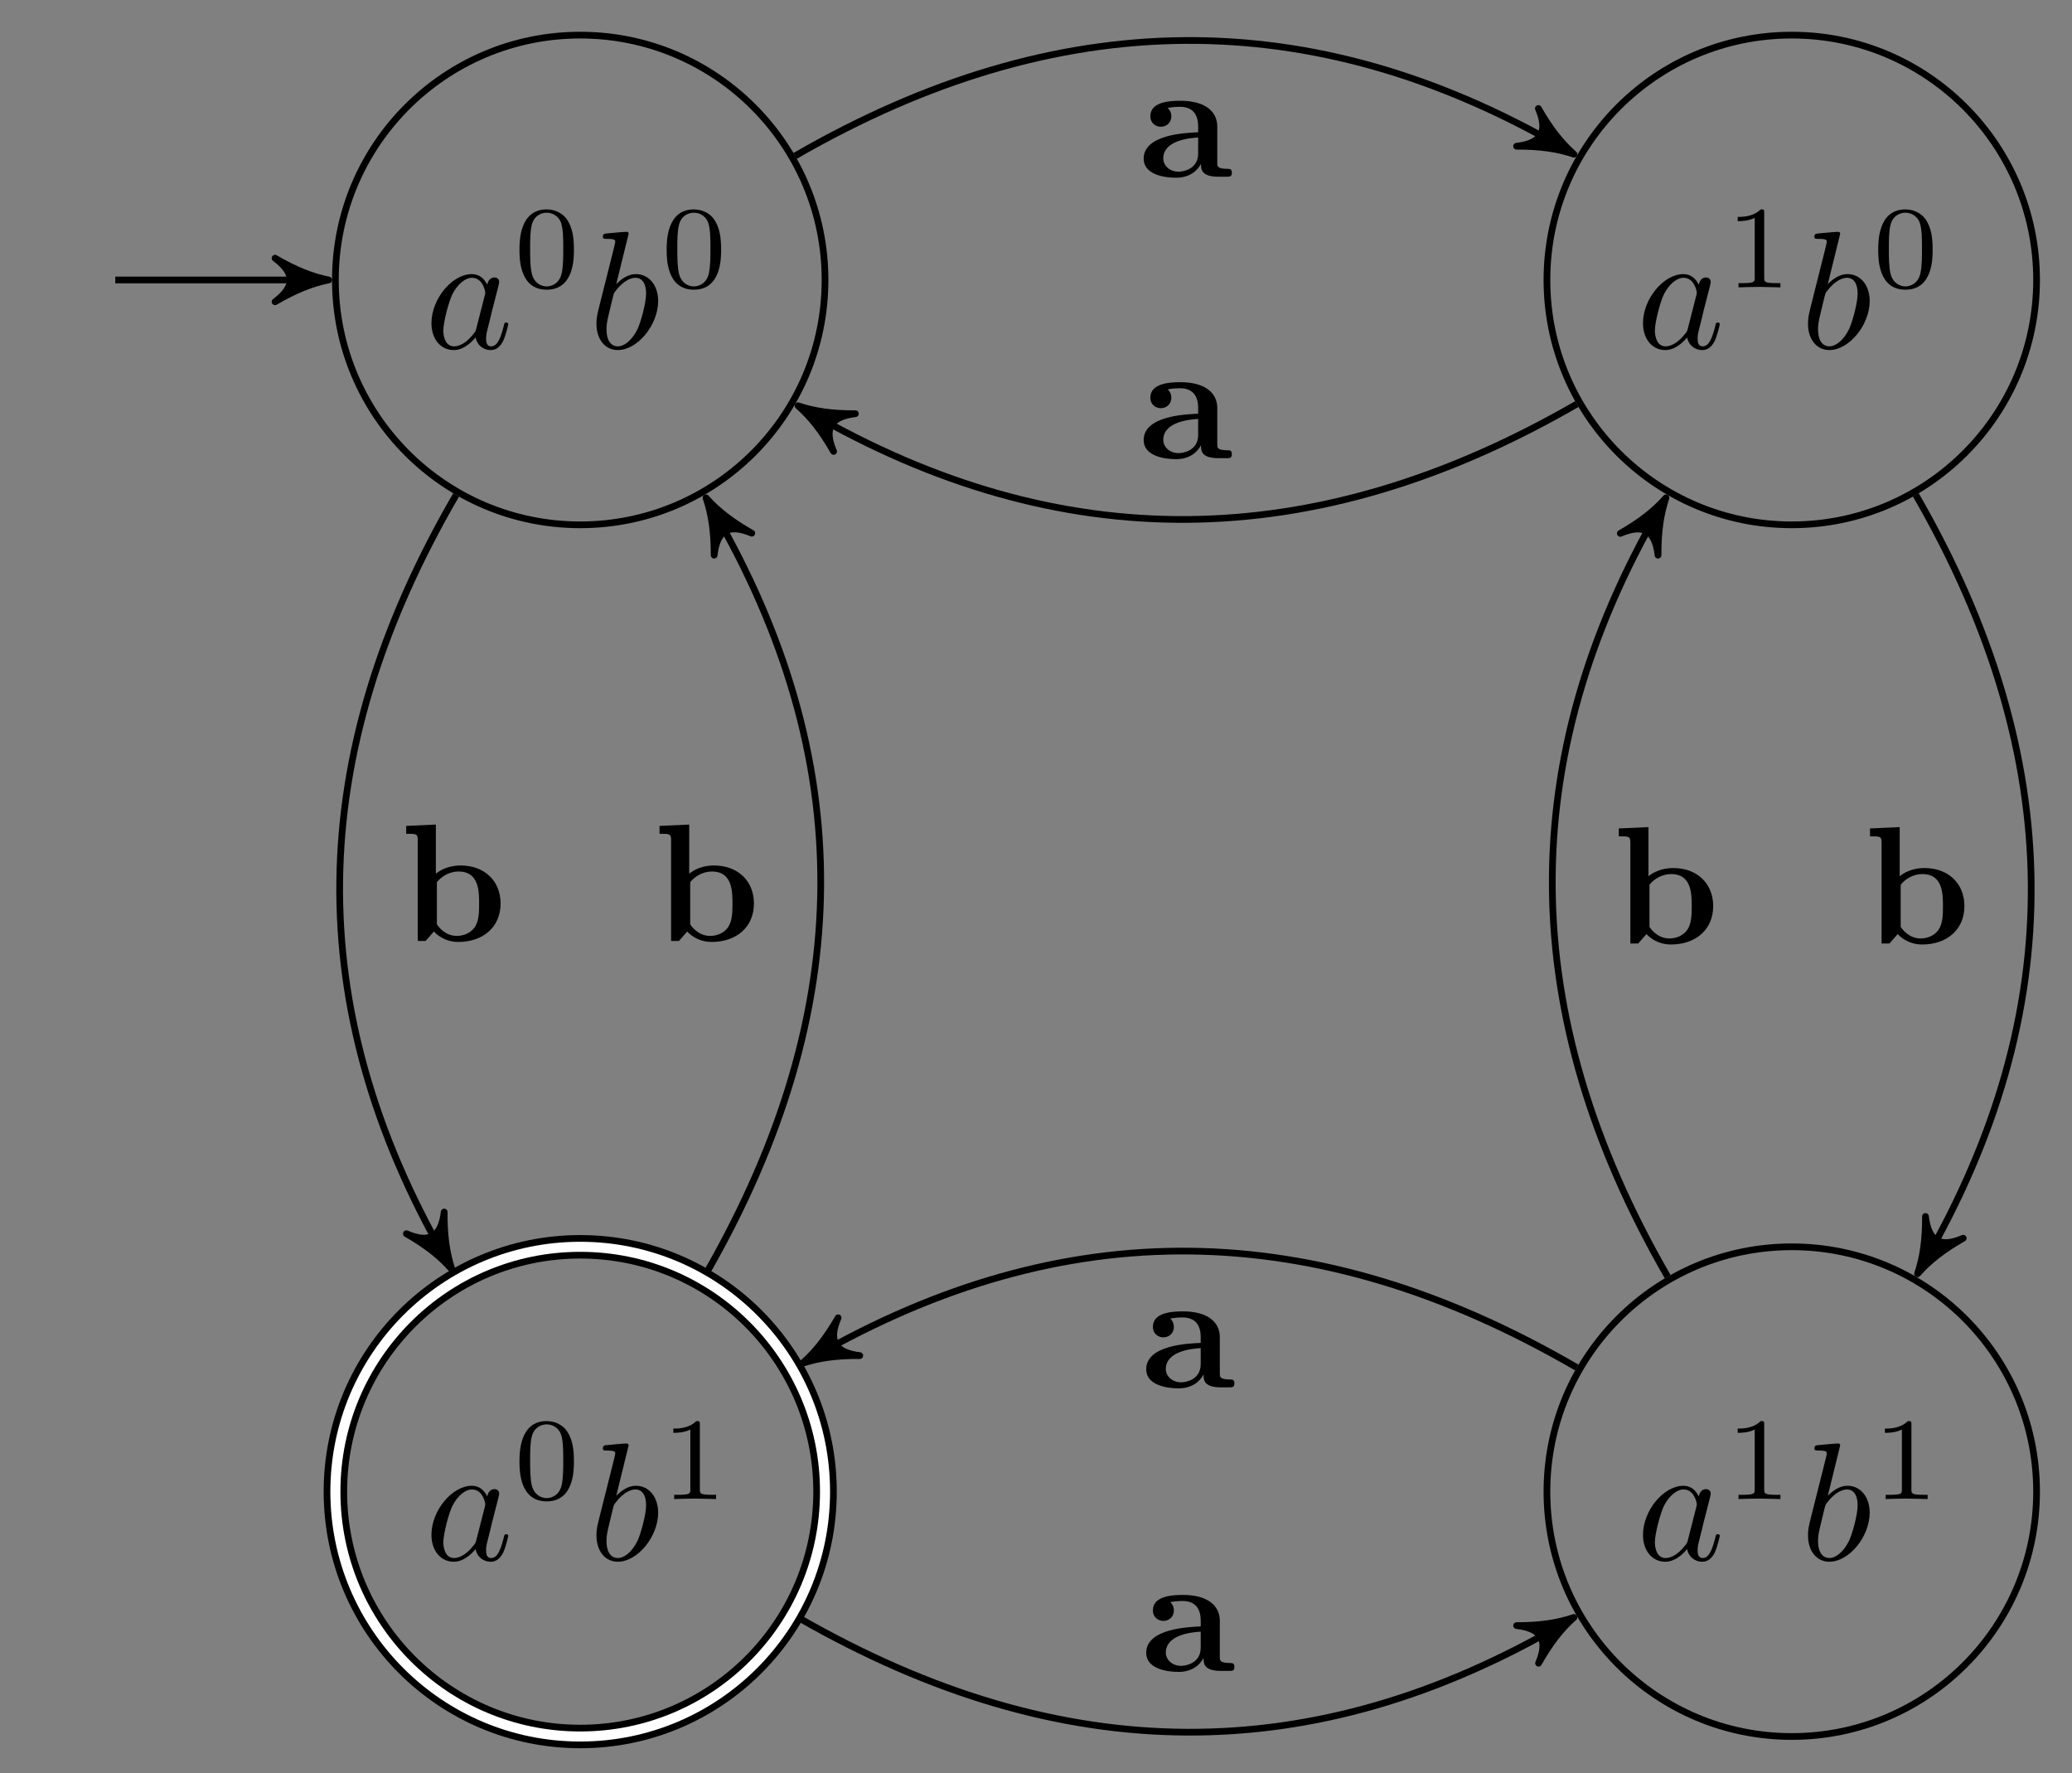 <?xml version='1.0' encoding='UTF-8'?>
<!-- This file was generated by dvisvgm 2.11.1 -->
<svg version='1.1' xmlns='http://www.w3.org/2000/svg' xmlns:xlink='http://www.w3.org/1999/xlink' width='123.103pt' height='105.346pt' viewBox='-43.654 -43.654 123.103 105.346'>
<rect x="-43.654" y="-43.654" width="123.103" height="105.346" fill="#808080" stroke="none"/>
<defs>
<path id='g0-28' d='M5.509-.239C5.509-.468 5.38-.468 5.25-.468C4.643-.478 4.643-.608 4.643-.837V-2.979C4.643-3.866 3.935-4.513 2.451-4.513C1.883-4.513 .667-4.473 .667-3.597C.667-3.158 1.016-2.969 1.285-2.969C1.594-2.969 1.913-3.178 1.913-3.597C1.913-3.895 1.724-4.065 1.694-4.085C1.973-4.144 2.291-4.154 2.411-4.154C3.158-4.154 3.507-3.736 3.507-2.979V-2.64C2.8-2.61 .269-2.521 .269-1.076C.269-.12 1.504 .06 2.192 .06C2.989 .06 3.457-.349 3.676-.767C3.676-.458 3.676 0 4.712 0H5.191C5.39 0 5.509 0 5.509-.239ZM3.507-1.385C3.507-.428 2.59-.299 2.341-.299C1.833-.299 1.435-.648 1.435-1.086C1.435-2.162 3.009-2.301 3.507-2.331V-1.385Z'/>
<path id='g0-35' d='M5.978-2.222C5.978-3.547 5.041-4.483 3.597-4.483C2.869-4.483 2.371-4.194 2.132-3.995V-6.914L.369-6.834V-6.366C.986-6.366 1.056-6.366 1.056-5.978V0H1.524C1.684-.189 1.853-.369 2.012-.558C2.092-.478 2.58 .06 3.467 .06C4.951 .06 5.978-.837 5.978-2.222ZM4.702-2.222C4.702-1.753 4.702-1.205 4.443-.817C4.154-.408 3.696-.299 3.377-.299C2.68-.299 2.291-.837 2.192-.986V-3.487C2.461-3.836 2.939-4.125 3.487-4.125C4.702-4.125 4.702-2.919 4.702-2.222Z'/>
<path id='g2-48' d='M3.599-2.225C3.599-2.992 3.508-3.543 3.187-4.031C2.971-4.352 2.538-4.631 1.981-4.631C.363-4.631 .363-2.727 .363-2.225S.363 .139 1.981 .139S3.599-1.723 3.599-2.225ZM1.981-.056C1.66-.056 1.234-.244 1.095-.816C.997-1.227 .997-1.799 .997-2.315C.997-2.824 .997-3.354 1.102-3.738C1.248-4.289 1.695-4.435 1.981-4.435C2.357-4.435 2.72-4.205 2.845-3.801C2.957-3.424 2.964-2.922 2.964-2.315C2.964-1.799 2.964-1.283 2.873-.844C2.734-.209 2.26-.056 1.981-.056Z'/>
<path id='g2-49' d='M2.336-4.435C2.336-4.624 2.322-4.631 2.127-4.631C1.681-4.191 1.046-4.184 .76-4.184V-3.933C.928-3.933 1.388-3.933 1.771-4.129V-.572C1.771-.342 1.771-.251 1.074-.251H.809V0C.934-.007 1.792-.028 2.05-.028C2.267-.028 3.145-.007 3.299 0V-.251H3.034C2.336-.251 2.336-.342 2.336-.572V-4.435Z'/>
<path id='g1-97' d='M3.716-3.766C3.537-4.134 3.248-4.403 2.8-4.403C1.634-4.403 .399-2.939 .399-1.484C.399-.548 .946 .11 1.724 .11C1.923 .11 2.421 .07 3.019-.638C3.098-.219 3.447 .11 3.925 .11C4.274 .11 4.503-.12 4.663-.438C4.832-.797 4.961-1.405 4.961-1.425C4.961-1.524 4.872-1.524 4.842-1.524C4.742-1.524 4.732-1.484 4.702-1.345C4.533-.697 4.354-.11 3.945-.11C3.676-.11 3.646-.369 3.646-.568C3.646-.787 3.666-.867 3.776-1.305C3.885-1.724 3.905-1.823 3.995-2.202L4.354-3.597C4.423-3.875 4.423-3.895 4.423-3.935C4.423-4.105 4.304-4.204 4.134-4.204C3.895-4.204 3.746-3.985 3.716-3.766ZM3.068-1.186C3.019-1.006 3.019-.986 2.869-.817C2.431-.269 2.022-.11 1.743-.11C1.245-.11 1.106-.658 1.106-1.046C1.106-1.544 1.425-2.77 1.654-3.228C1.963-3.816 2.411-4.184 2.809-4.184C3.457-4.184 3.597-3.367 3.597-3.308S3.577-3.188 3.567-3.138L3.068-1.186Z'/>
<path id='g1-98' d='M2.381-6.804C2.381-6.814 2.381-6.914 2.252-6.914C2.022-6.914 1.295-6.834 1.036-6.814C.956-6.804 .847-6.795 .847-6.615C.847-6.496 .936-6.496 1.086-6.496C1.564-6.496 1.584-6.426 1.584-6.326C1.584-6.257 1.494-5.918 1.445-5.709L.628-2.461C.508-1.963 .468-1.803 .468-1.455C.468-.508 .996 .11 1.733 .11C2.909 .11 4.134-1.375 4.134-2.809C4.134-3.716 3.606-4.403 2.809-4.403C2.351-4.403 1.943-4.115 1.644-3.806L2.381-6.804ZM1.445-3.039C1.504-3.258 1.504-3.278 1.594-3.387C2.082-4.035 2.531-4.184 2.79-4.184C3.148-4.184 3.417-3.885 3.417-3.248C3.417-2.66 3.088-1.514 2.909-1.136C2.58-.468 2.122-.11 1.733-.11C1.395-.11 1.066-.379 1.066-1.116C1.066-1.305 1.066-1.494 1.225-2.122L1.445-3.039Z'/>
</defs>
<g id='page1'>
<g stroke-miterlimit='10' transform='translate(-9.182,-27.022)scale(0.996,-0.996)'>
<g fill='#000' stroke='#000'>
<g stroke-width='0.4'>
<path d='M 14.604 0.0 C 14.604 8.066 8.066 14.604 0.0 14.604 C -8.066 14.604 -14.604 8.066 -14.604 0.0 C -14.604 -8.066 -8.066 -14.604 0.0 -14.604 C 8.066 -14.604 14.604 -8.066 14.604 0.0 Z M 0.0 0.0' fill='none'/>
<g transform='translate(-9.275,-4.07)'>
<g stroke='none' transform='scale(-1.004,1.004)translate(-9.182,-27.022)scale(-1,-1)'>
<g fill='#000'>
<g stroke='none'>
<use x='-9.182' y='-27.022' xlink:href='#g1-97'/>
<use x='-3.916' y='-30.637' xlink:href='#g2-48'/>
<use x='.553' y='-27.022' xlink:href='#g1-98'/>
<use x='4.829' y='-30.637' xlink:href='#g2-48'/>
</g>
</g>
</g>
</g>
<path d='M -27.734 0.0 L -15.804 0.0' fill='none'/>
<g transform='translate(-15.804,0.0)'>
<g stroke-dasharray='none' stroke-dashoffset='0.0'>
 <g stroke-linejoin='round'>
 <path d=' M 0.8 0.0 C -0.2 0.2 -1.2 0.6 -2.4 1.3 C -1.2 0.4 -1.2 -0.4 -2.4 -1.3 C -1.2 -0.6 -0.2 -0.2 0.8 0.0 Z  '/>
 </g>
 </g>
</g>
<g transform='translate(-31.267,0.0)'>
<g stroke='none' transform='scale(-1.004,1.004)translate(-9.182,-27.022)scale(-1,-1)'>
<g fill='#000'>
<g stroke='none'/>
</g>
</g>
</g>
<path d='M 86.874 0.0 C 86.874 8.066 80.336 14.604 72.27 14.604 C 64.204 14.604 57.666 8.066 57.666 0.0 C 57.666 -8.066 64.204 -14.604 72.27 -14.604 C 80.336 -14.604 86.874 -8.066 86.874 0.0 Z M 72.27 0.0' fill='none'/>
<g transform='translate(62.995,-4.07)'>
<g stroke='none' transform='scale(-1.004,1.004)translate(-9.182,-27.022)scale(-1,-1)'>
<g fill='#000'>
<g stroke='none'>
<use x='-9.182' y='-27.022' xlink:href='#g1-97'/>
<use x='-3.916' y='-30.637' xlink:href='#g2-49'/>
<use x='.553' y='-27.022' xlink:href='#g1-98'/>
<use x='4.829' y='-30.637' xlink:href='#g2-48'/>
</g>
</g>
</g>
</g>
<g stroke-width='1.4'>
<path d='M 14.604 -72.27 C 14.604 -64.204 8.066 -57.666 0.0 -57.666 C -8.066 -57.666 -14.604 -64.204 -14.604 -72.27 C -14.604 -80.336 -8.066 -86.874 0.0 -86.874 C 8.066 -86.874 14.604 -80.336 14.604 -72.27 Z M 0.0 -72.27' fill='none'/>
<g stroke-width='0.6'>
<g stroke='#fff'>
<path d='M 14.604 -72.27 C 14.604 -64.204 8.066 -57.666 0.0 -57.666 C -8.066 -57.666 -14.604 -64.204 -14.604 -72.27 C -14.604 -80.336 -8.066 -86.874 0.0 -86.874 C 8.066 -86.874 14.604 -80.336 14.604 -72.27 Z M 0.0 -72.27' fill='none'/>
</g>
</g>
</g>
<g transform='translate(-9.275,-76.34)'>
<g stroke='none' transform='scale(-1.004,1.004)translate(-9.182,-27.022)scale(-1,-1)'>
<g fill='#000'>
<g stroke='none'>
<use x='-9.182' y='-27.022' xlink:href='#g1-97'/>
<use x='-3.916' y='-30.637' xlink:href='#g2-48'/>
<use x='.553' y='-27.022' xlink:href='#g1-98'/>
<use x='4.829' y='-30.637' xlink:href='#g2-49'/>
</g>
</g>
</g>
</g>
<path d='M 86.874 -72.27 C 86.874 -64.204 80.336 -57.666 72.27 -57.666 C 64.204 -57.666 57.666 -64.204 57.666 -72.27 C 57.666 -80.336 64.204 -86.874 72.27 -86.874 C 80.336 -86.874 86.874 -80.336 86.874 -72.27 Z M 72.27 -72.27' fill='none'/>
<g transform='translate(62.995,-76.34)'>
<g stroke='none' transform='scale(-1.004,1.004)translate(-9.182,-27.022)scale(-1,-1)'>
<g fill='#000'>
<g stroke='none'>
<use x='-9.182' y='-27.022' xlink:href='#g1-97'/>
<use x='-3.916' y='-30.637' xlink:href='#g2-49'/>
<use x='.553' y='-27.022' xlink:href='#g1-98'/>
<use x='4.829' y='-30.637' xlink:href='#g2-49'/>
</g>
</g>
</g>
</g>
<path d='' fill='none'/>
<path d='M -7.402 -12.821 C -16.529 -28.512 -16.578 -43.44 -8.049 -58.322' fill='none'/>
<g transform='matrix(0.497,-0.868,0.868,0.497,-8.049,-58.322)'>
<g stroke-dasharray='none' stroke-dashoffset='0.0'>
 <g stroke-linejoin='round'>
 <path d=' M 0.8 0.0 C -0.2 0.2 -1.2 0.6 -2.4 1.3 C -1.2 0.4 -1.2 -0.4 -2.4 -1.3 C -1.2 -0.6 -0.2 -0.2 0.8 0.0 Z  '/>
 </g>
 </g>
</g>
<g transform='translate(-10.751,-39.423)'>
<g stroke='none' transform='scale(-1.004,1.004)translate(-9.182,-27.022)scale(-1,-1)'>
<g fill='#000'>
<g stroke='none'>
<use x='-9.182' y='-27.022' xlink:href='#g0-35'/>
</g>
</g>
</g>
</g>
<path d='' fill='none'/>
<path d='M 7.552 -59.189 C 16.578 -43.44 16.529 -28.512 7.905 -13.685' fill='none'/>
<g transform='matrix(-0.503,0.864,-0.864,-0.503,7.905,-13.685)'>
<g stroke-dasharray='none' stroke-dashoffset='0.0'>
 <g stroke-linejoin='round'>
 <path d=' M 0.8 0.0 C -0.2 0.2 -1.2 0.6 -2.4 1.3 C -1.2 0.4 -1.2 -0.4 -2.4 -1.3 C -1.2 -0.6 -0.2 -0.2 0.8 0.0 Z  '/>
 </g>
 </g>
</g>
<g transform='translate(4.361,-39.423)'>
<g stroke='none' transform='scale(-1.004,1.004)translate(-9.182,-27.022)scale(-1,-1)'>
<g fill='#000'>
<g stroke='none'>
<use x='-9.182' y='-27.022' xlink:href='#g0-35'/>
</g>
</g>
</g>
</g>
<path d='' fill='none'/>
<path d='M 12.821 7.402 C 28.568 16.494 43.702 16.494 58.583 7.902' fill='none'/>
<g transform='matrix(0.866,-0.5,0.5,0.866,58.583,7.902)'>
<g stroke-dasharray='none' stroke-dashoffset='0.0'>
 <g stroke-linejoin='round'>
 <path d=' M 0.8 0.0 C -0.2 0.2 -1.2 0.6 -2.4 1.3 C -1.2 0.4 -1.2 -0.4 -2.4 -1.3 C -1.2 -0.6 -0.2 -0.2 0.8 0.0 Z  '/>
 </g>
 </g>
</g>
<g transform='translate(33.34,6.158)'>
<g stroke='none' transform='scale(-1.004,1.004)translate(-9.182,-27.022)scale(-1,-1)'>
<g fill='#000'>
<g stroke='none'>
<use x='-9.182' y='-27.022' xlink:href='#g0-28'/>
</g>
</g>
</g>
</g>
<path d='' fill='none'/>
<path d='M 59.449 -7.402 C 43.702 -16.494 28.568 -16.494 13.687 -7.902' fill='none'/>
<g transform='matrix(-0.866,0.5,-0.5,-0.866,13.687,-7.902)'>
<g stroke-dasharray='none' stroke-dashoffset='0.0'>
 <g stroke-linejoin='round'>
 <path d=' M 0.8 0.0 C -0.2 0.2 -1.2 0.6 -2.4 1.3 C -1.2 0.4 -1.2 -0.4 -2.4 -1.3 C -1.2 -0.6 -0.2 -0.2 0.8 0.0 Z  '/>
 </g>
 </g>
</g>
<g transform='translate(33.34,-10.628)'>
<g stroke='none' transform='scale(-1.004,1.004)translate(-9.182,-27.022)scale(-1,-1)'>
<g fill='#000'>
<g stroke='none'>
<use x='-9.182' y='-27.022' xlink:href='#g0-28'/>
</g>
</g>
</g>
</g>
<path d='' fill='none'/>
<path d='M 13.081 -79.822 C 28.83 -88.848 43.758 -88.799 58.585 -80.175' fill='none'/>
<g transform='matrix(0.864,0.503,-0.503,0.864,58.585,-80.175)'>
<g stroke-dasharray='none' stroke-dashoffset='0.0'>
 <g stroke-linejoin='round'>
 <path d=' M 0.8 0.0 C -0.2 0.2 -1.2 0.6 -2.4 1.3 C -1.2 0.4 -1.2 -0.4 -2.4 -1.3 C -1.2 -0.6 -0.2 -0.2 0.8 0.0 Z  '/>
 </g>
 </g>
</g>
<g transform='translate(33.492,-82.961)'>
<g stroke='none' transform='scale(-1.004,1.004)translate(-9.182,-27.022)scale(-1,-1)'>
<g fill='#000'>
<g stroke='none'>
<use x='-9.182' y='-27.022' xlink:href='#g0-28'/>
</g>
</g>
</g>
</g>
<path d='' fill='none'/>
<path d='M 59.449 -64.868 C 43.758 -55.741 28.83 -55.692 13.948 -64.221' fill='none'/>
<g transform='matrix(-0.868,-0.497,0.497,-0.868,13.948,-64.221)'>
<g stroke-dasharray='none' stroke-dashoffset='0.0'>
 <g stroke-linejoin='round'>
 <path d=' M 0.8 0.0 C -0.2 0.2 -1.2 0.6 -2.4 1.3 C -1.2 0.4 -1.2 -0.4 -2.4 -1.3 C -1.2 -0.6 -0.2 -0.2 0.8 0.0 Z  '/>
 </g>
 </g>
</g>
<g transform='translate(33.492,-66.049)'>
<g stroke='none' transform='scale(-1.004,1.004)translate(-9.182,-27.022)scale(-1,-1)'>
<g fill='#000'>
<g stroke='none'>
<use x='-9.182' y='-27.022' xlink:href='#g0-28'/>
</g>
</g>
</g>
</g>
<path d='' fill='none'/>
<path d='M 79.672 -12.821 C 88.764 -28.568 88.764 -43.702 80.172 -58.583' fill='none'/>
<g transform='matrix(-0.5,-0.866,0.866,-0.5,80.172,-58.583)'>
<g stroke-dasharray='none' stroke-dashoffset='0.0'>
 <g stroke-linejoin='round'>
 <path d=' M 0.8 0.0 C -0.2 0.2 -1.2 0.6 -2.4 1.3 C -1.2 0.4 -1.2 -0.4 -2.4 -1.3 C -1.2 -0.6 -0.2 -0.2 0.8 0.0 Z  '/>
 </g>
 </g>
</g>
<g transform='translate(76.568,-39.575)'>
<g stroke='none' transform='scale(-1.004,1.004)translate(-9.182,-27.022)scale(-1,-1)'>
<g fill='#000'>
<g stroke='none'>
<use x='-9.182' y='-27.022' xlink:href='#g0-35'/>
</g>
</g>
</g>
</g>
<path d='' fill='none'/>
<path d='M 64.868 -59.449 C 55.776 -43.702 55.776 -28.568 64.368 -13.687' fill='none'/>
<g transform='matrix(0.5,0.866,-0.866,0.5,64.368,-13.687)'>
<g stroke-dasharray='none' stroke-dashoffset='0.0'>
 <g stroke-linejoin='round'>
 <path d=' M 0.8 0.0 C -0.2 0.2 -1.2 0.6 -2.4 1.3 C -1.2 0.4 -1.2 -0.4 -2.4 -1.3 C -1.2 -0.6 -0.2 -0.2 0.8 0.0 Z  '/>
 </g>
 </g>
</g>
<g transform='translate(61.582,-39.575)'>
<g stroke='none' transform='scale(-1.004,1.004)translate(-9.182,-27.022)scale(-1,-1)'>
<g fill='#000'>
<g stroke='none'>
<use x='-9.182' y='-27.022' xlink:href='#g0-35'/>
</g>
</g>
</g>
</g>
</g>
</g>
</g>
</g>
</svg>